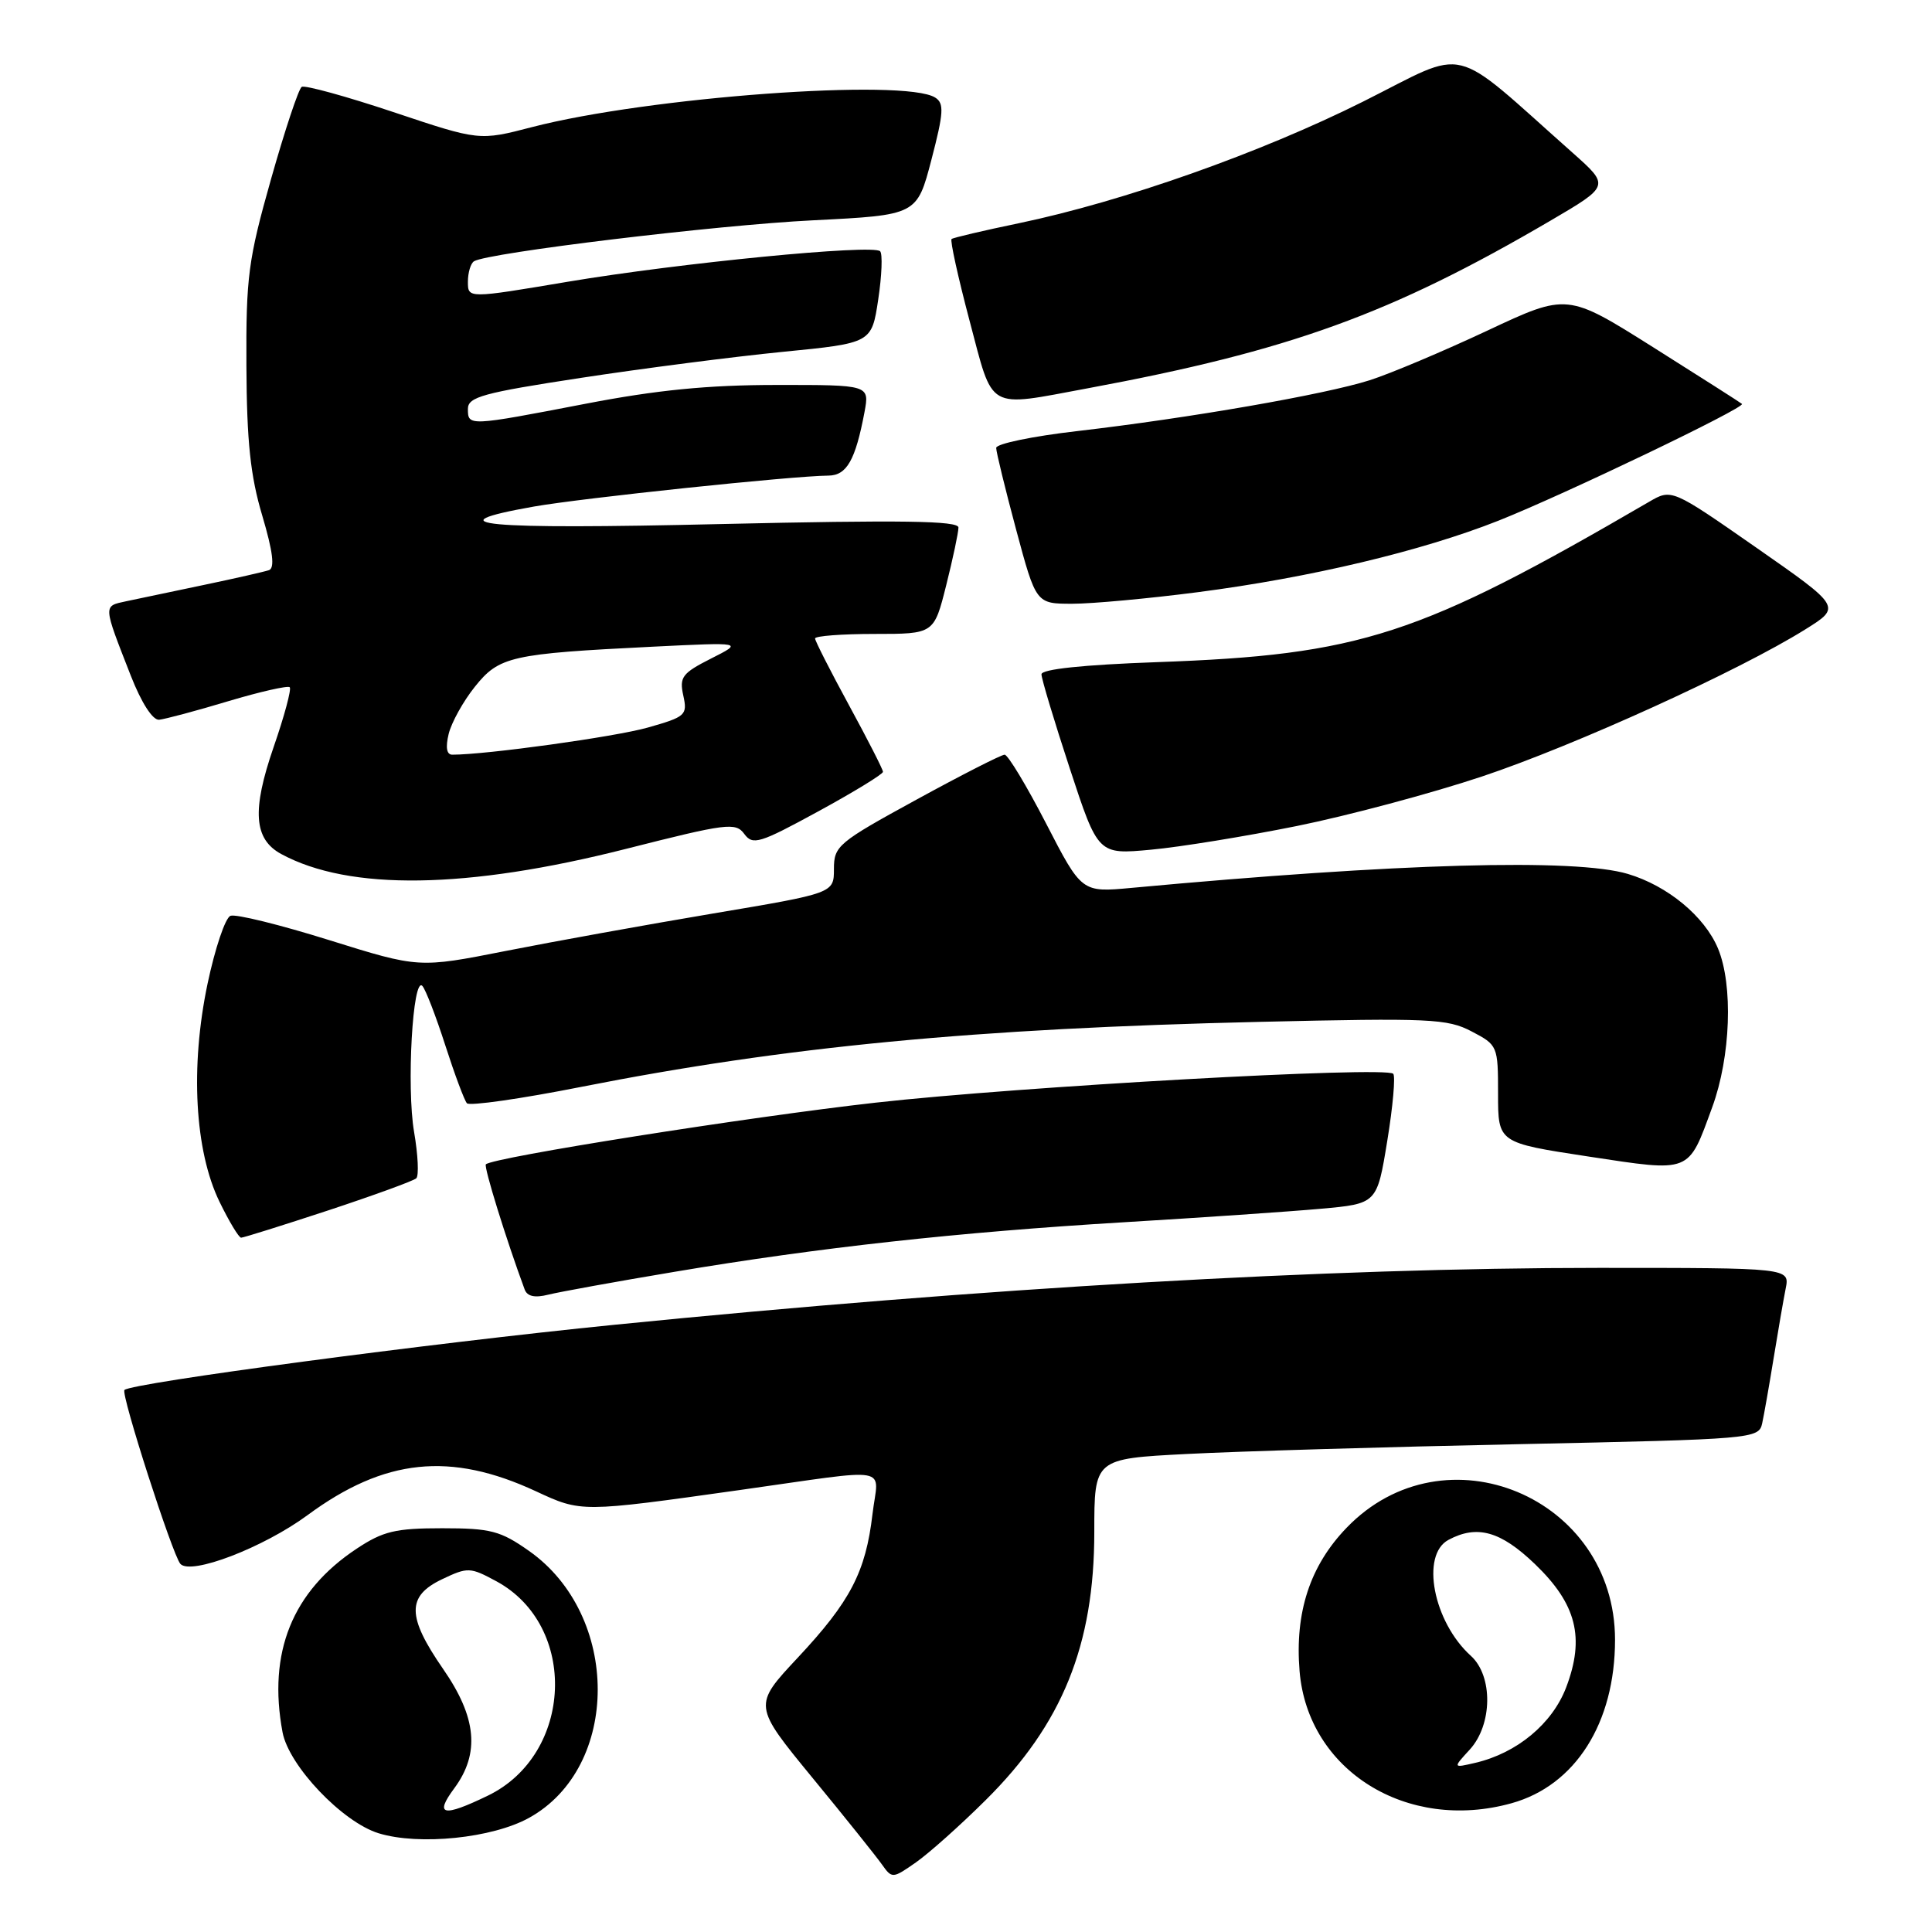 <?xml version="1.0" encoding="UTF-8" standalone="no"?>
<!DOCTYPE svg PUBLIC "-//W3C//DTD SVG 1.1//EN" "http://www.w3.org/Graphics/SVG/1.1/DTD/svg11.dtd" >
<svg xmlns="http://www.w3.org/2000/svg" xmlns:xlink="http://www.w3.org/1999/xlink" version="1.1" viewBox="0 0 256 256">
 <g >
 <path fill="currentColor"
d=" M 130.61 238.52 C 140.76 228.46 145.00 217.99 145.00 202.99 C 145.00 193.29 145.00 193.29 157.25 192.66 C 163.99 192.31 183.80 191.72 201.27 191.36 C 232.44 190.70 233.05 190.65 233.50 188.59 C 233.75 187.44 234.43 183.57 235.01 180.00 C 235.59 176.43 236.31 172.26 236.61 170.75 C 237.16 168.00 237.16 168.00 211.83 168.00 C 176.12 168.00 130.37 170.64 81.42 175.54 C 57.06 177.97 17.42 183.25 16.49 184.18 C 15.98 184.68 22.86 206.05 23.90 207.22 C 25.27 208.76 34.89 205.08 40.77 200.75 C 50.96 193.24 59.68 192.34 71.01 197.60 C 77.03 200.40 76.97 200.40 98.00 197.44 C 118.67 194.53 116.38 194.12 115.61 200.62 C 114.71 208.30 112.68 212.20 105.70 219.66 C 99.79 225.98 99.79 225.98 107.64 235.55 C 111.97 240.81 116.11 245.99 116.86 247.05 C 118.20 248.94 118.28 248.93 121.36 246.78 C 123.09 245.57 127.25 241.86 130.61 238.52 Z  M 70.11 240.87 C 82.24 234.15 82.23 214.03 70.09 205.50 C 66.31 202.84 65.02 202.50 58.59 202.50 C 52.40 202.50 50.76 202.89 47.26 205.21 C 38.73 210.86 35.46 218.96 37.44 229.54 C 38.28 233.99 45.38 241.45 50.18 242.92 C 55.54 244.56 65.25 243.57 70.11 240.87 Z  M 200.28 238.94 C 208.75 236.59 214.00 228.30 214.00 217.28 C 214.00 198.36 191.42 188.94 178.43 202.44 C 173.58 207.47 171.56 213.64 172.20 221.43 C 173.29 234.60 186.42 242.79 200.28 238.94 Z  M 89.39 168.52 C 108.46 165.31 126.85 163.28 149.00 161.95 C 159.18 161.34 170.87 160.54 174.98 160.17 C 182.46 159.50 182.46 159.50 183.82 151.17 C 184.57 146.60 184.92 142.59 184.61 142.28 C 183.59 141.26 135.05 143.97 116.00 146.11 C 99.18 148.00 65.30 153.36 64.38 154.28 C 64.08 154.59 67.07 164.24 69.52 170.86 C 69.86 171.78 70.86 172.00 72.65 171.55 C 74.09 171.19 81.62 169.82 89.39 168.52 Z  M 43.50 160.38 C 49.55 158.38 54.80 156.47 55.16 156.13 C 55.52 155.78 55.39 153.03 54.87 150.00 C 53.85 144.06 54.69 129.24 55.97 130.65 C 56.40 131.12 57.76 134.65 59.00 138.50 C 60.24 142.35 61.53 145.81 61.87 146.19 C 62.22 146.57 69.03 145.60 77.00 144.02 C 104.11 138.67 129.04 136.28 167.00 135.40 C 189.48 134.88 191.79 134.98 195.00 136.67 C 198.45 138.47 198.50 138.59 198.50 144.96 C 198.50 151.42 198.50 151.42 210.44 153.24 C 224.18 155.32 223.65 155.53 226.88 146.71 C 229.33 140.02 229.67 130.54 227.64 125.67 C 225.86 121.42 220.97 117.37 215.70 115.80 C 208.73 113.72 185.32 114.37 149.92 117.65 C 143.33 118.26 143.33 118.26 138.62 109.13 C 136.03 104.11 133.55 100.00 133.12 100.00 C 132.68 100.00 127.42 102.68 121.41 105.97 C 111.04 111.64 110.50 112.09 110.50 115.14 C 110.50 118.35 110.50 118.35 94.50 121.04 C 85.70 122.52 73.33 124.76 67.00 126.01 C 55.50 128.28 55.50 128.28 43.65 124.58 C 37.13 122.54 31.23 121.08 30.54 121.35 C 29.85 121.61 28.49 125.67 27.50 130.36 C 25.19 141.36 25.80 152.49 29.09 159.25 C 30.36 161.86 31.65 164.00 31.95 164.00 C 32.25 164.00 37.45 162.37 43.50 160.38 Z  M 82.95 112.48 C 96.31 109.09 97.48 108.94 98.62 110.50 C 99.75 112.03 100.62 111.77 108.43 107.51 C 113.14 104.94 117.00 102.58 117.00 102.27 C 117.00 101.96 114.97 97.99 112.50 93.45 C 110.03 88.91 108.00 84.92 108.00 84.60 C 108.00 84.27 111.55 84.00 115.88 84.00 C 123.76 84.00 123.76 84.00 125.38 77.54 C 126.27 73.99 127.00 70.55 127.00 69.90 C 127.00 69.00 119.55 68.89 95.50 69.44 C 63.87 70.18 57.10 69.54 70.75 67.12 C 77.18 65.99 104.97 63.06 109.77 63.02 C 112.20 63.00 113.35 60.97 114.55 54.61 C 115.22 51.00 115.22 51.00 102.86 51.01 C 93.83 51.01 87.01 51.68 77.54 53.51 C 62.06 56.49 62.00 56.49 62.00 54.18 C 62.00 52.60 63.99 52.05 76.98 50.07 C 85.22 48.81 97.25 47.26 103.73 46.62 C 115.50 45.46 115.50 45.46 116.37 39.68 C 116.85 36.51 116.96 33.63 116.62 33.29 C 115.67 32.34 90.08 34.84 75.25 37.33 C 62.00 39.56 62.00 39.56 62.00 37.34 C 62.00 36.12 62.37 34.89 62.81 34.62 C 64.64 33.49 94.95 29.82 107.76 29.19 C 121.50 28.50 121.50 28.50 123.42 21.16 C 125.05 14.91 125.12 13.69 123.92 12.93 C 119.87 10.36 85.86 12.86 70.50 16.84 C 63.50 18.66 63.50 18.66 52.12 14.85 C 45.86 12.76 40.40 11.26 39.98 11.51 C 39.57 11.76 37.74 17.27 35.91 23.74 C 32.89 34.42 32.59 36.69 32.65 48.50 C 32.70 58.50 33.18 63.07 34.75 68.32 C 36.17 73.11 36.43 75.27 35.64 75.55 C 35.01 75.76 31.12 76.65 27.00 77.51 C 22.88 78.37 18.25 79.34 16.72 79.67 C 13.64 80.33 13.63 80.07 17.33 89.53 C 18.74 93.13 20.23 95.45 21.09 95.37 C 21.86 95.29 25.98 94.20 30.22 92.92 C 34.47 91.65 38.15 90.82 38.39 91.06 C 38.64 91.31 37.68 94.89 36.25 99.01 C 33.36 107.39 33.63 111.19 37.26 113.16 C 46.29 118.06 61.88 117.83 82.95 112.48 Z  M 171.84 109.45 C 178.62 108.08 189.65 105.13 196.34 102.90 C 208.61 98.81 230.49 88.86 239.24 83.38 C 243.98 80.42 243.98 80.42 232.74 72.58 C 221.50 64.75 221.50 64.75 218.50 66.50 C 187.95 84.29 180.35 86.77 153.25 87.74 C 143.51 88.09 138.00 88.67 138.00 89.35 C 138.00 89.93 139.69 95.55 141.75 101.82 C 145.50 113.24 145.50 113.24 152.50 112.59 C 156.35 112.24 165.05 110.82 171.84 109.45 Z  M 158.70 78.47 C 173.59 76.54 188.35 73.03 198.56 68.99 C 207.23 65.55 231.34 53.99 230.82 53.52 C 230.65 53.36 225.36 49.99 219.08 46.03 C 207.67 38.84 207.67 38.84 197.08 43.81 C 191.26 46.54 184.25 49.50 181.50 50.38 C 175.53 52.28 157.64 55.39 142.75 57.12 C 136.84 57.80 132.00 58.80 132.00 59.35 C 132.00 59.89 133.19 64.76 134.64 70.17 C 137.28 80.00 137.28 80.00 142.09 80.00 C 144.73 80.00 152.21 79.31 158.70 78.47 Z  M 144.14 51.45 C 170.89 46.48 184.26 41.64 205.41 29.26 C 213.31 24.63 213.31 24.63 208.41 20.27 C 191.87 5.60 194.85 6.33 180.64 13.45 C 167.05 20.25 148.88 26.68 135.00 29.58 C 130.32 30.55 126.32 31.49 126.09 31.67 C 125.87 31.84 126.94 36.71 128.47 42.49 C 131.68 54.58 130.60 53.96 144.14 51.45 Z  M 60.20 236.95 C 63.61 232.33 63.17 227.57 58.71 221.14 C 53.91 214.20 53.88 211.50 58.57 209.26 C 61.99 207.63 62.30 207.65 65.78 209.53 C 76.64 215.42 75.96 232.45 64.65 237.93 C 58.68 240.82 57.52 240.56 60.20 236.95 Z  M 194.75 231.83 C 197.77 228.53 197.85 222.08 194.90 219.41 C 189.92 214.91 188.21 206.03 191.93 204.04 C 195.72 202.01 198.84 202.88 203.39 207.25 C 208.90 212.54 210.03 217.01 207.52 223.60 C 205.68 228.41 201.01 232.29 195.50 233.58 C 192.50 234.28 192.50 234.28 194.75 231.83 Z  M 59.45 97.25 C 59.82 95.74 61.38 92.92 62.92 91.00 C 66.14 86.97 67.69 86.62 86.50 85.69 C 98.50 85.10 98.50 85.10 94.22 87.26 C 90.39 89.20 90.00 89.72 90.54 92.16 C 91.11 94.76 90.86 94.98 85.82 96.41 C 81.46 97.64 64.45 100.00 59.93 100.00 C 59.18 100.00 59.02 99.04 59.45 97.25 Z "/>
</g>
</svg>